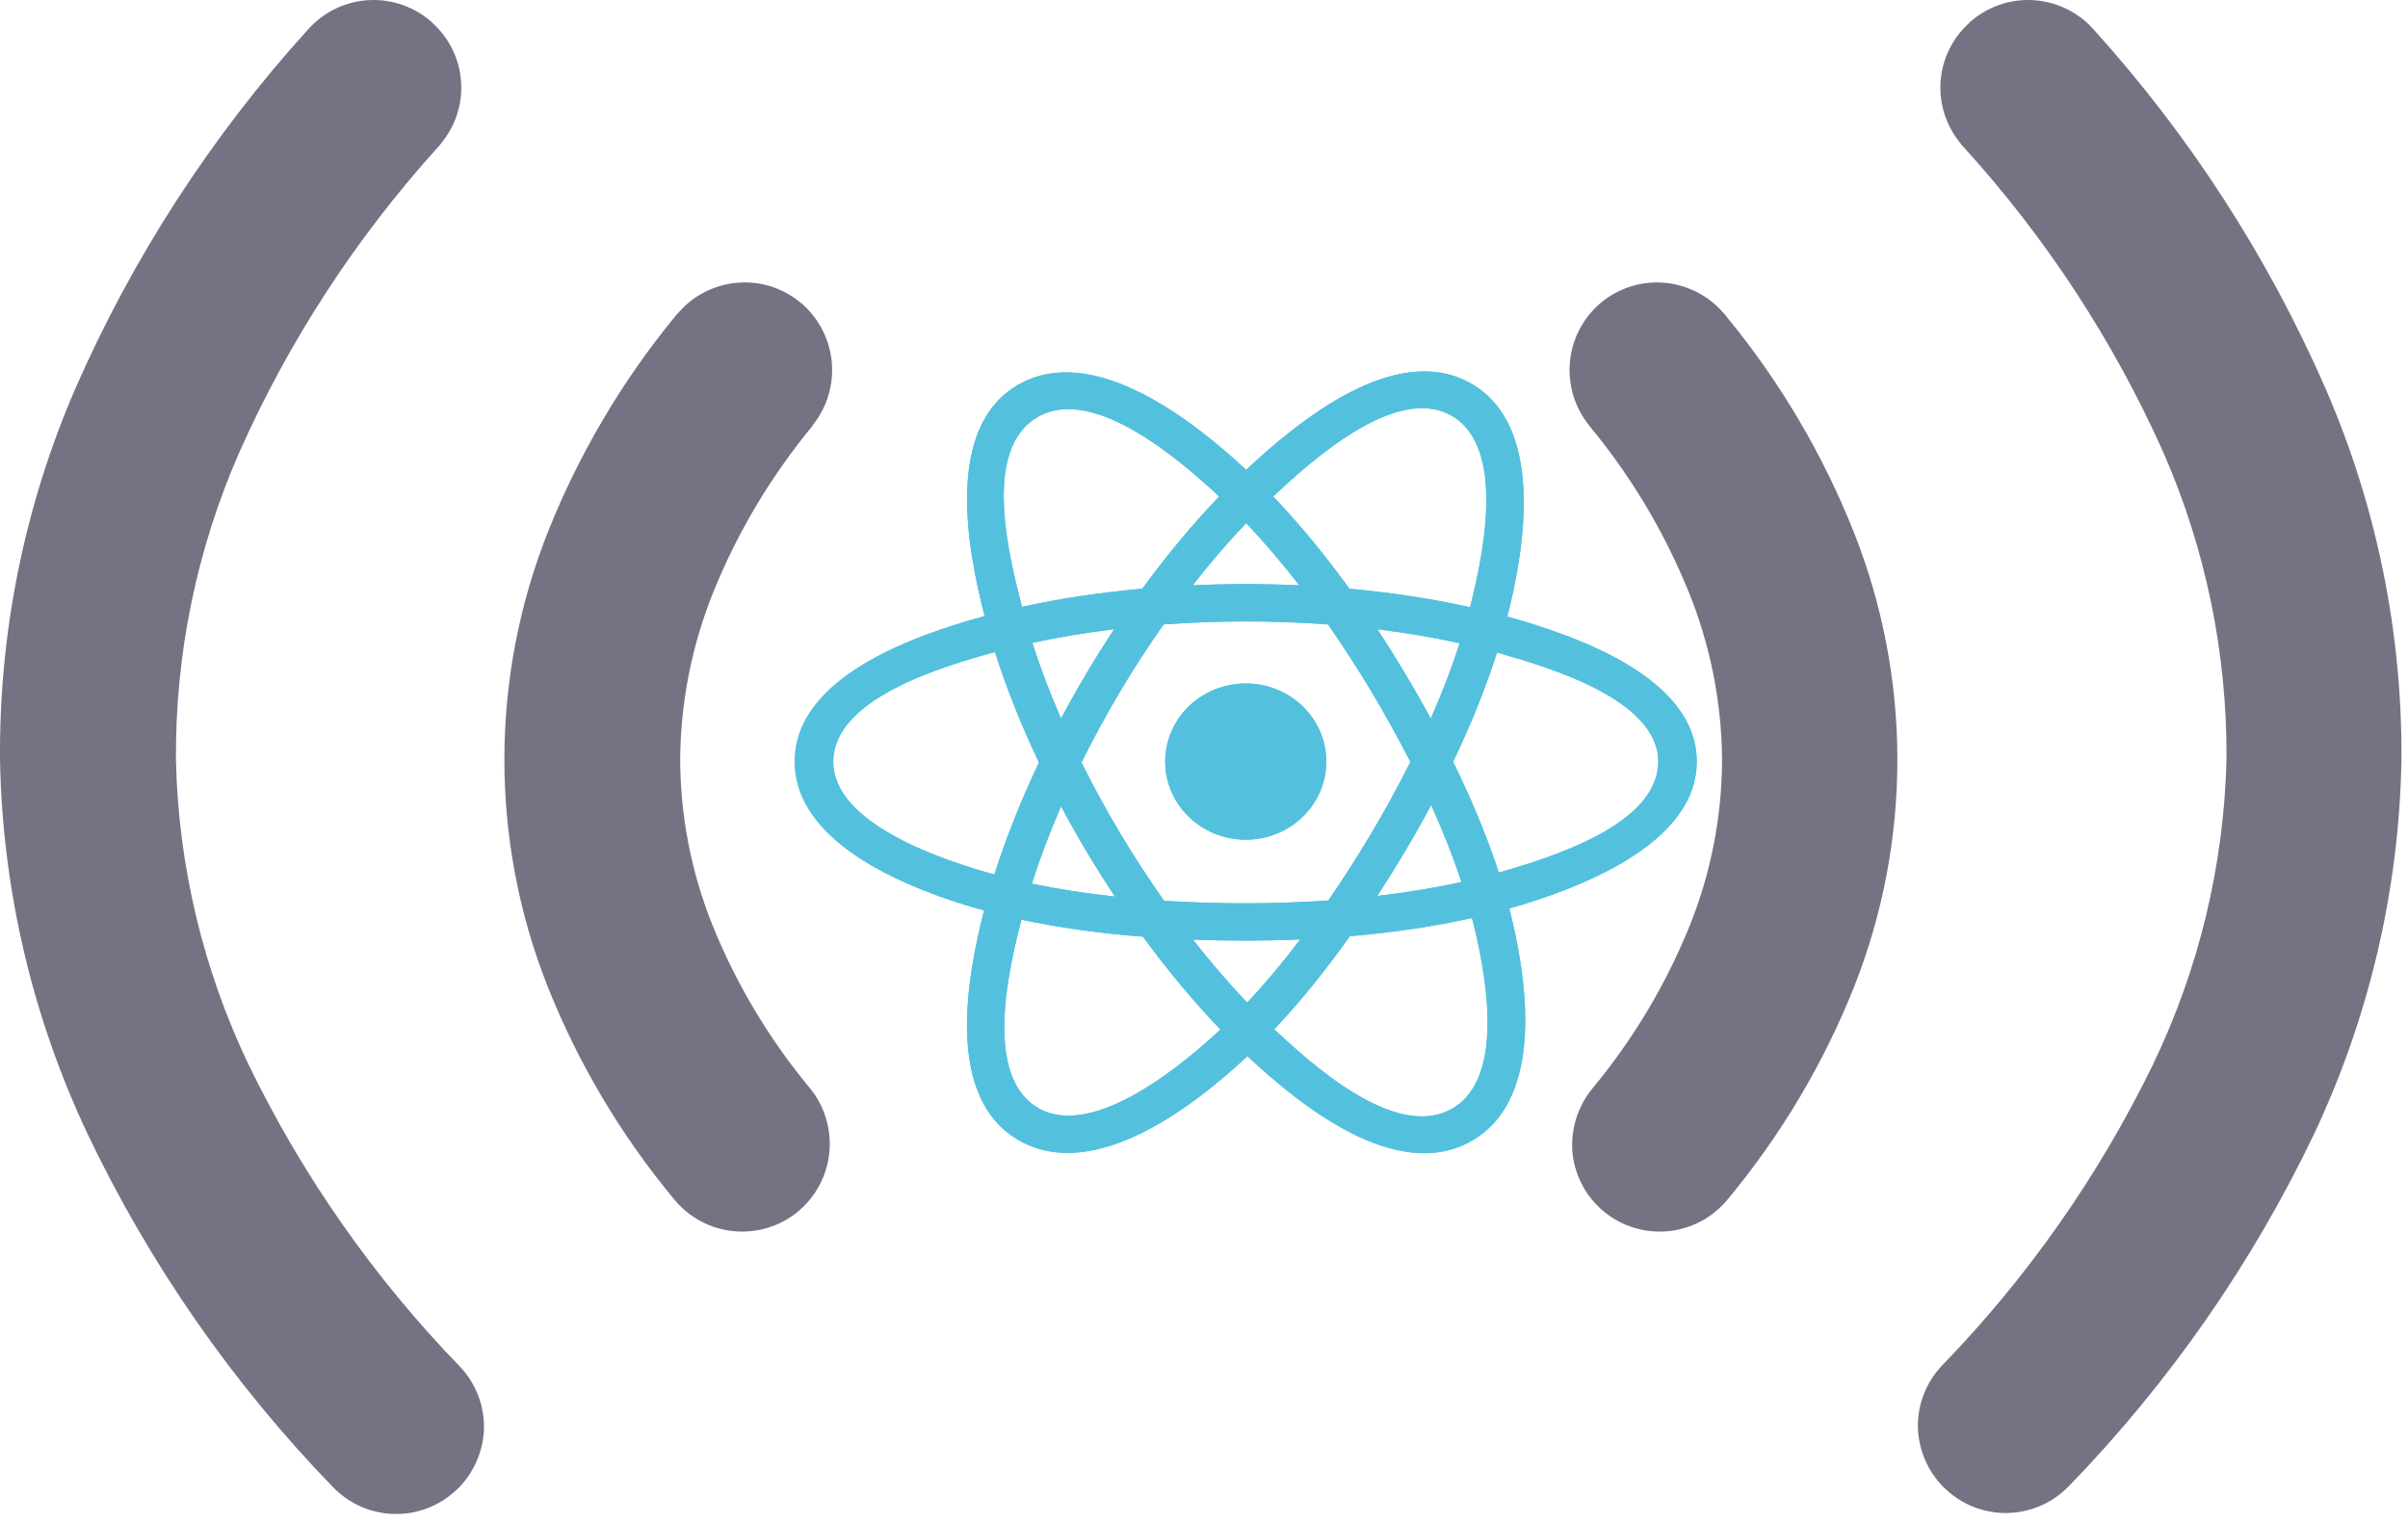 <svg width="185" height="117" viewBox="0 0 185 117" fill="none" xmlns="http://www.w3.org/2000/svg">
<g filter="url(#filter0_dddd_186_2)">
<path d="M97.896 58.503C97.896 55.19 95.125 52.503 91.707 52.503C88.29 52.503 85.519 55.19 85.519 58.503C85.519 61.817 88.29 64.503 91.707 64.503C95.125 64.503 97.896 61.817 97.896 58.503Z" fill="#53C1DE"/>
<path fill-rule="evenodd" clip-rule="evenodd" d="M111.805 47.364C113.112 42.215 114.755 32.667 108.964 29.43C103.2 26.207 95.7 32.383 91.739 36.09C87.79 32.419 80.079 26.27 74.293 29.518C68.532 32.751 70.309 42.141 71.644 47.322C66.27 48.802 57.057 51.99 57.057 58.503C57.057 64.997 66.261 68.466 71.603 69.944C70.262 75.154 68.575 84.41 74.344 87.636C80.151 90.883 87.838 84.88 91.835 81.132C95.821 84.861 103.249 90.903 109.014 87.668C114.797 84.422 113.291 75.002 111.955 69.791C117.134 68.309 126.357 64.916 126.357 58.503C126.357 52.052 117.095 48.839 111.805 47.364ZM111.149 67.029C110.272 64.337 109.088 61.474 107.639 58.517C109.022 55.63 110.16 52.804 111.012 50.129C114.89 51.219 123.397 53.711 123.397 58.503C123.397 63.34 115.234 65.855 111.149 67.029ZM107.531 85.184C103.23 87.598 96.84 81.819 93.897 79.073C95.85 77.002 97.801 74.595 99.706 71.922C103.056 71.634 106.221 71.162 109.091 70.519C110.031 74.205 111.851 82.759 107.531 85.184ZM75.823 85.149C71.521 82.744 73.487 74.485 74.474 70.647C77.312 71.257 80.454 71.694 83.812 71.958C85.73 74.574 87.738 76.979 89.761 79.085C87.261 81.429 80.144 87.565 75.823 85.149ZM60.017 58.503C60.017 53.647 68.473 51.174 72.44 50.087C73.307 52.822 74.444 55.681 75.817 58.573C74.427 61.508 73.273 64.412 72.397 67.179C68.616 66.13 60.017 63.361 60.017 58.503ZM75.777 32.002C80.096 29.578 86.798 35.481 89.665 38.138C87.652 40.234 85.662 42.621 83.761 45.222C80.502 45.515 77.382 45.985 74.514 46.615C73.438 42.436 71.462 34.423 75.777 32.002ZM101.823 48.342C104.034 48.612 106.153 48.972 108.142 49.412C107.545 51.268 106.801 53.209 105.924 55.198C104.653 52.861 103.289 50.57 101.823 48.342ZM91.74 40.19C93.106 41.624 94.473 43.225 95.819 44.963C93.09 44.838 90.356 44.837 87.628 44.961C88.974 43.24 90.353 41.641 91.74 40.19ZM77.516 55.196C76.653 53.214 75.916 51.265 75.314 49.382C77.291 48.953 79.4 48.602 81.596 48.336C80.126 50.559 78.764 52.849 77.516 55.196ZM81.659 68.874C79.39 68.629 77.249 68.296 75.273 67.879C75.885 65.963 76.638 63.972 77.519 61.947C78.785 64.318 80.168 66.63 81.659 68.874ZM91.822 77.019C90.419 75.551 89.019 73.927 87.653 72.181C90.397 72.285 93.147 72.286 95.891 72.167C94.541 73.945 93.178 75.571 91.822 77.019ZM105.952 61.844C106.879 63.891 107.659 65.871 108.28 67.754C106.27 68.199 104.101 68.557 101.815 68.823C103.292 66.553 104.678 64.226 105.952 61.844ZM98.053 69.171C93.856 69.462 89.632 69.459 85.433 69.195C83.047 65.816 80.923 62.262 79.089 58.572C80.914 54.89 83.022 51.343 85.397 47.969C89.599 47.661 93.827 47.66 98.029 47.971C100.384 51.345 102.489 54.882 104.356 58.531C102.511 62.211 100.392 65.765 98.053 69.171ZM107.485 31.916C111.806 34.332 109.883 42.913 108.939 46.645C106.064 46.002 102.941 45.523 99.673 45.225C97.768 42.596 95.795 40.206 93.815 38.137C96.719 35.422 103.207 29.524 107.485 31.916Z" fill="#53C1DE"/>
</g>
<g filter="url(#filter1_dddd_186_2)">
<path d="M97.896 58.503C97.896 55.19 95.125 52.503 91.707 52.503C88.29 52.503 85.519 55.19 85.519 58.503C85.519 61.817 88.29 64.503 91.707 64.503C95.125 64.503 97.896 61.817 97.896 58.503Z" fill="#53C1DE"/>
<path fill-rule="evenodd" clip-rule="evenodd" d="M111.805 47.364C113.112 42.215 114.755 32.667 108.964 29.43C103.2 26.207 95.7 32.383 91.739 36.09C87.79 32.419 80.079 26.27 74.293 29.518C68.532 32.751 70.309 42.141 71.644 47.322C66.27 48.802 57.057 51.99 57.057 58.503C57.057 64.997 66.261 68.466 71.603 69.944C70.262 75.154 68.575 84.41 74.344 87.636C80.151 90.883 87.838 84.88 91.835 81.132C95.821 84.861 103.249 90.903 109.014 87.668C114.797 84.422 113.291 75.002 111.955 69.791C117.134 68.309 126.357 64.916 126.357 58.503C126.357 52.052 117.095 48.839 111.805 47.364ZM111.149 67.029C110.272 64.337 109.088 61.474 107.639 58.517C109.022 55.63 110.16 52.804 111.012 50.129C114.89 51.219 123.397 53.711 123.397 58.503C123.397 63.34 115.234 65.855 111.149 67.029ZM107.531 85.184C103.23 87.598 96.84 81.819 93.897 79.073C95.85 77.002 97.801 74.595 99.706 71.922C103.056 71.634 106.221 71.162 109.091 70.519C110.031 74.205 111.851 82.759 107.531 85.184ZM75.823 85.149C71.521 82.744 73.487 74.485 74.474 70.647C77.312 71.257 80.454 71.694 83.812 71.958C85.73 74.574 87.738 76.979 89.761 79.085C87.261 81.429 80.144 87.565 75.823 85.149ZM60.017 58.503C60.017 53.647 68.473 51.174 72.44 50.087C73.307 52.822 74.444 55.681 75.817 58.573C74.427 61.508 73.273 64.412 72.397 67.179C68.616 66.13 60.017 63.361 60.017 58.503ZM75.777 32.002C80.096 29.578 86.798 35.481 89.665 38.138C87.652 40.234 85.662 42.621 83.761 45.222C80.502 45.515 77.382 45.985 74.514 46.615C73.438 42.436 71.462 34.423 75.777 32.002ZM101.823 48.342C104.034 48.612 106.153 48.972 108.142 49.412C107.545 51.268 106.801 53.209 105.924 55.198C104.653 52.861 103.289 50.57 101.823 48.342ZM91.74 40.19C93.106 41.624 94.473 43.225 95.819 44.963C93.09 44.838 90.356 44.837 87.628 44.961C88.974 43.24 90.353 41.641 91.74 40.19ZM77.516 55.196C76.653 53.214 75.916 51.265 75.314 49.382C77.291 48.953 79.4 48.602 81.596 48.336C80.126 50.559 78.764 52.849 77.516 55.196ZM81.659 68.874C79.39 68.629 77.249 68.296 75.273 67.879C75.885 65.963 76.638 63.972 77.519 61.947C78.785 64.318 80.168 66.63 81.659 68.874ZM91.822 77.019C90.419 75.551 89.019 73.927 87.653 72.181C90.397 72.285 93.147 72.286 95.891 72.167C94.541 73.945 93.178 75.571 91.822 77.019ZM105.952 61.844C106.879 63.891 107.659 65.871 108.28 67.754C106.27 68.199 104.101 68.557 101.815 68.823C103.292 66.553 104.678 64.226 105.952 61.844ZM98.053 69.171C93.856 69.462 89.632 69.459 85.433 69.195C83.047 65.816 80.923 62.262 79.089 58.572C80.914 54.89 83.022 51.343 85.397 47.969C89.599 47.661 93.827 47.66 98.029 47.971C100.384 51.345 102.489 54.882 104.356 58.531C102.511 62.211 100.392 65.765 98.053 69.171ZM107.485 31.916C111.806 34.332 109.883 42.913 108.939 46.645C106.064 46.002 102.941 45.523 99.673 45.225C97.768 42.596 95.795 40.206 93.815 38.137C96.719 35.422 103.207 29.524 107.485 31.916Z" fill="#53C1DE"/>
</g>
<path d="M62.422 32.682C63.517 31.331 64.049 29.608 63.907 27.874C63.764 26.14 62.958 24.527 61.656 23.373L61.221 23.028C59.872 22.01 58.185 21.548 56.506 21.736C54.822 21.908 53.265 22.713 52.151 23.989C52.03 24.103 51.919 24.229 51.821 24.364C47.775 29.303 44.508 34.832 42.136 40.76C37.653 51.975 37.621 64.478 42.046 75.715C44.409 81.665 47.698 87.204 51.791 92.127C52.919 93.511 54.55 94.391 56.326 94.574C58.103 94.757 59.879 94.228 61.266 93.103C62.651 91.972 63.531 90.338 63.714 88.56C63.897 86.781 63.368 85.002 62.242 83.613C59.105 79.843 56.572 75.608 54.734 71.061C53.103 66.998 52.263 62.661 52.257 58.283C52.296 53.875 53.167 49.514 54.824 45.43C56.699 40.815 59.272 36.516 62.452 32.682H62.422ZM33.638 11.316C33.745 11.211 33.841 11.096 33.923 10.97C35.006 9.65 35.543 7.966 35.423 6.262C35.303 4.559 34.535 2.966 33.278 1.811C33.179 1.7 33.068 1.599 32.947 1.511C31.602 0.416 29.886 -0.118 28.157 0.022C26.428 0.162 24.819 0.964 23.668 2.262C16.245 10.441 10.201 19.772 5.77 29.89C1.86 38.934 -0.105 48.7 0.004 58.553C0.212 68.429 2.499 78.15 6.716 87.082C11.478 97.075 17.832 106.229 25.53 114.184L25.695 114.349C26.934 115.579 28.602 116.279 30.348 116.301C32.093 116.324 33.779 115.667 35.049 114.469L35.215 114.319C36.405 113.113 37.106 111.508 37.181 109.814C37.208 108.93 37.06 108.049 36.746 107.222C36.431 106.395 35.957 105.638 35.35 104.995C28.735 98.175 23.251 90.344 19.104 81.796C15.602 74.478 13.698 66.499 13.518 58.388C13.456 50.267 15.109 42.224 18.368 34.784C22.181 26.201 27.336 18.28 33.638 11.316ZM122.091 32.682C120.996 31.331 120.464 29.608 120.607 27.874C120.749 26.14 121.555 24.527 122.857 23.373L123.278 23.028C124.636 22.018 126.324 21.557 128.007 21.735C129.69 21.913 131.244 22.718 132.362 23.989C132.482 24.1 132.588 24.226 132.677 24.364C136.734 29.299 140.005 34.829 142.377 40.76C146.865 51.973 146.902 64.476 142.482 75.715C140.119 81.665 136.83 87.204 132.737 92.127C131.609 93.511 129.978 94.391 128.202 94.574C126.425 94.757 124.649 94.228 123.263 93.103C121.884 91.983 121.004 90.364 120.815 88.598C120.646 86.814 121.185 85.034 122.317 83.643C125.453 79.873 127.986 75.638 129.824 71.091C131.455 67.028 132.296 62.691 132.302 58.313C132.262 53.905 131.391 49.544 129.734 45.46C127.859 40.845 125.287 36.546 122.106 32.712L122.091 32.682ZM150.875 11.316C150.767 11.211 150.673 11.096 150.59 10.97C149.507 9.65 148.97 7.966 149.09 6.262C149.21 4.559 149.978 2.966 151.236 1.811C151.335 1.7 151.444 1.599 151.566 1.511C152.911 0.416 154.628 -0.118 156.356 0.022C158.086 0.162 159.694 0.964 160.845 2.262C168.246 10.446 174.27 19.776 178.683 29.89C182.608 38.931 184.589 48.697 184.494 58.553C184.291 68.428 182.009 78.148 177.797 87.082C173.033 97.048 166.685 106.175 158.999 114.109L158.833 114.274C157.595 115.504 155.926 116.204 154.18 116.226C152.435 116.249 150.749 115.592 149.479 114.394L149.314 114.244C148.123 113.038 147.422 111.433 147.347 109.739C147.32 108.855 147.468 107.974 147.782 107.147C148.097 106.32 148.571 105.563 149.179 104.92C155.784 98.112 161.263 90.297 165.41 81.766C168.932 74.453 170.856 66.473 171.056 58.358C171.117 50.236 169.464 42.194 166.206 34.754C162.371 26.178 157.195 18.266 150.875 11.316Z" fill="#737384"/>
<defs>
<filter id="filter0_dddd_186_2" x="51.057" y="21.529" width="83.3" height="74.06" filterUnits="userSpaceOnUse" color-interpolation-filters="sRGB">
<feFlood flood-opacity="0" result="BackgroundImageFix"/>
<feColorMatrix in="SourceAlpha" type="matrix" values="0 0 0 0 0 0 0 0 0 0 0 0 0 0 0 0 0 0 127 0" result="hardAlpha"/>
<feOffset dx="-2" dy="-3"/>
<feGaussianBlur stdDeviation="2"/>
<feColorMatrix type="matrix" values="0 0 0 0 0 0 0 0 0 0.847 0 0 0 0 1 0 0 0 0.25 0"/>
<feBlend mode="normal" in2="BackgroundImageFix" result="effect1_dropShadow_186_2"/>
<feColorMatrix in="SourceAlpha" type="matrix" values="0 0 0 0 0 0 0 0 0 0 0 0 0 0 0 0 0 0 127 0" result="hardAlpha"/>
<feOffset dx="4" dy="-3"/>
<feGaussianBlur stdDeviation="2"/>
<feColorMatrix type="matrix" values="0 0 0 0 0 0 0 0 0 0.847 0 0 0 0 1 0 0 0 0.25 0"/>
<feBlend mode="normal" in2="effect1_dropShadow_186_2" result="effect2_dropShadow_186_2"/>
<feColorMatrix in="SourceAlpha" type="matrix" values="0 0 0 0 0 0 0 0 0 0 0 0 0 0 0 0 0 0 127 0" result="hardAlpha"/>
<feOffset dx="4" dy="3"/>
<feGaussianBlur stdDeviation="2"/>
<feColorMatrix type="matrix" values="0 0 0 0 0 0 0 0 0 0.847 0 0 0 0 1 0 0 0 0.25 0"/>
<feBlend mode="normal" in2="effect2_dropShadow_186_2" result="effect3_dropShadow_186_2"/>
<feColorMatrix in="SourceAlpha" type="matrix" values="0 0 0 0 0 0 0 0 0 0 0 0 0 0 0 0 0 0 127 0" result="hardAlpha"/>
<feOffset dx="-2" dy="3"/>
<feGaussianBlur stdDeviation="2"/>
<feColorMatrix type="matrix" values="0 0 0 0 0 0 0 0 0 0.847 0 0 0 0 1 0 0 0 0.25 0"/>
<feBlend mode="normal" in2="effect3_dropShadow_186_2" result="effect4_dropShadow_186_2"/>
<feBlend mode="normal" in="SourceGraphic" in2="effect4_dropShadow_186_2" result="shape"/>
</filter>
<filter id="filter1_dddd_186_2" x="51.057" y="21.529" width="83.3" height="74.06" filterUnits="userSpaceOnUse" color-interpolation-filters="sRGB">
<feFlood flood-opacity="0" result="BackgroundImageFix"/>
<feColorMatrix in="SourceAlpha" type="matrix" values="0 0 0 0 0 0 0 0 0 0 0 0 0 0 0 0 0 0 127 0" result="hardAlpha"/>
<feOffset dx="-2" dy="-3"/>
<feGaussianBlur stdDeviation="2"/>
<feColorMatrix type="matrix" values="0 0 0 0 0 0 0 0 0 0.847 0 0 0 0 1 0 0 0 0.25 0"/>
<feBlend mode="normal" in2="BackgroundImageFix" result="effect1_dropShadow_186_2"/>
<feColorMatrix in="SourceAlpha" type="matrix" values="0 0 0 0 0 0 0 0 0 0 0 0 0 0 0 0 0 0 127 0" result="hardAlpha"/>
<feOffset dx="4" dy="-3"/>
<feGaussianBlur stdDeviation="2"/>
<feColorMatrix type="matrix" values="0 0 0 0 0 0 0 0 0 0.847 0 0 0 0 1 0 0 0 0.25 0"/>
<feBlend mode="normal" in2="effect1_dropShadow_186_2" result="effect2_dropShadow_186_2"/>
<feColorMatrix in="SourceAlpha" type="matrix" values="0 0 0 0 0 0 0 0 0 0 0 0 0 0 0 0 0 0 127 0" result="hardAlpha"/>
<feOffset dx="4" dy="3"/>
<feGaussianBlur stdDeviation="2"/>
<feColorMatrix type="matrix" values="0 0 0 0 0 0 0 0 0 0.847 0 0 0 0 1 0 0 0 0.25 0"/>
<feBlend mode="normal" in2="effect2_dropShadow_186_2" result="effect3_dropShadow_186_2"/>
<feColorMatrix in="SourceAlpha" type="matrix" values="0 0 0 0 0 0 0 0 0 0 0 0 0 0 0 0 0 0 127 0" result="hardAlpha"/>
<feOffset dx="-2" dy="3"/>
<feGaussianBlur stdDeviation="2"/>
<feColorMatrix type="matrix" values="0 0 0 0 0 0 0 0 0 0.847 0 0 0 0 1 0 0 0 0.25 0"/>
<feBlend mode="normal" in2="effect3_dropShadow_186_2" result="effect4_dropShadow_186_2"/>
<feBlend mode="normal" in="SourceGraphic" in2="effect4_dropShadow_186_2" result="shape"/>
</filter>
</defs>
</svg>

